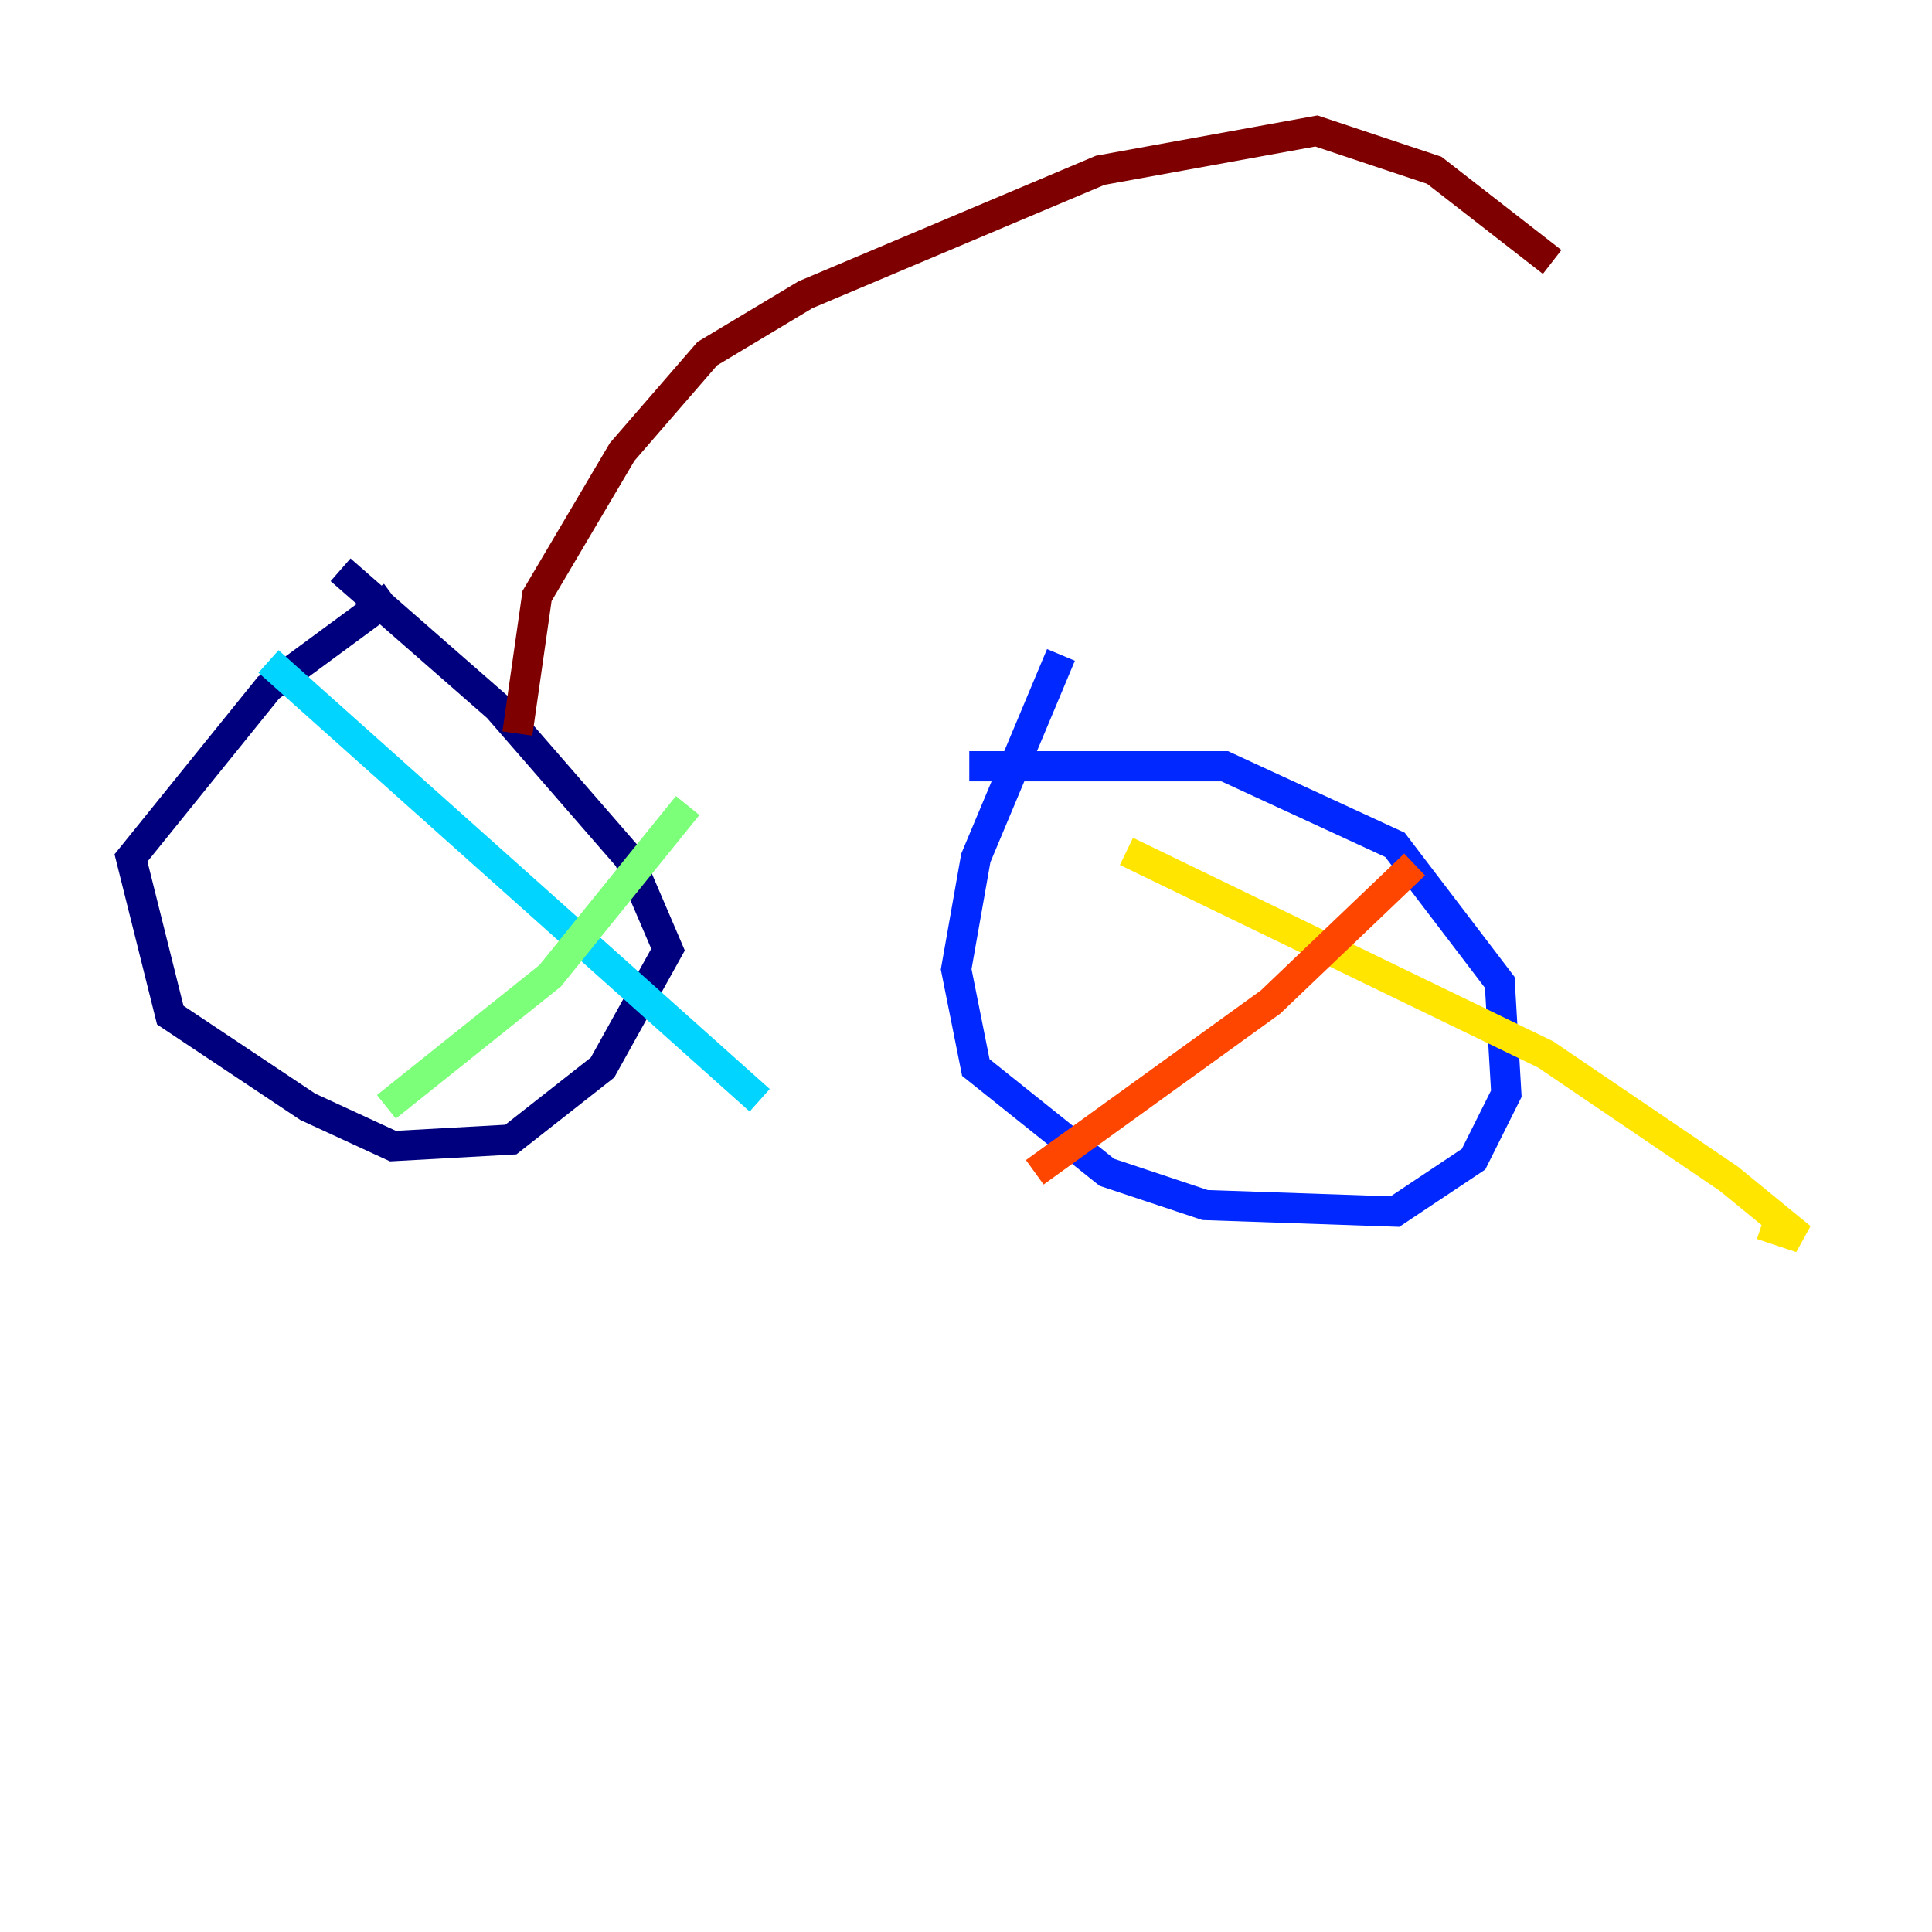 <?xml version="1.0" encoding="utf-8" ?>
<svg baseProfile="tiny" height="128" version="1.2" viewBox="0,0,128,128" width="128" xmlns="http://www.w3.org/2000/svg" xmlns:ev="http://www.w3.org/2001/xml-events" xmlns:xlink="http://www.w3.org/1999/xlink"><defs /><polyline fill="none" points="26.034,39.485 17.79,45.559 8.678,56.841 11.281,67.254 20.393,73.329 26.034,75.932 33.844,75.498 39.919,70.725 44.258,62.915 41.654,56.841 32.976,46.861 22.563,37.749" stroke="#00007f" stroke-width="2" /><polyline fill="none" points="70.291,43.39 64.651,56.841 63.349,64.217 64.651,70.725 73.329,77.668 79.837,79.837 92.42,80.271 97.627,76.8 99.797,72.461 99.363,65.085 92.42,55.973 81.139,50.766 64.217,50.766" stroke="#0028ff" stroke-width="2" /><polyline fill="none" points="17.79,43.824 50.332,72.895" stroke="#00d4ff" stroke-width="2" /><polyline fill="none" points="25.6,73.329 36.447,64.651 45.559,53.37" stroke="#7cff79" stroke-width="2" /><polyline fill="none" points="74.63,56.407 102.4,69.858 114.549,78.102 119.322,82.007 116.719,81.139" stroke="#ffe500" stroke-width="2" /><polyline fill="none" points="93.722,57.275 84.176,66.386 68.556,77.668" stroke="#ff4600" stroke-width="2" /><polyline fill="none" points="34.278,48.597 35.58,39.485 41.22,29.939 46.861,23.43 53.37,19.525 72.895,11.281 87.214,8.678 95.024,11.281 102.834,17.356" stroke="#7f0000" stroke-width="2" /></svg>